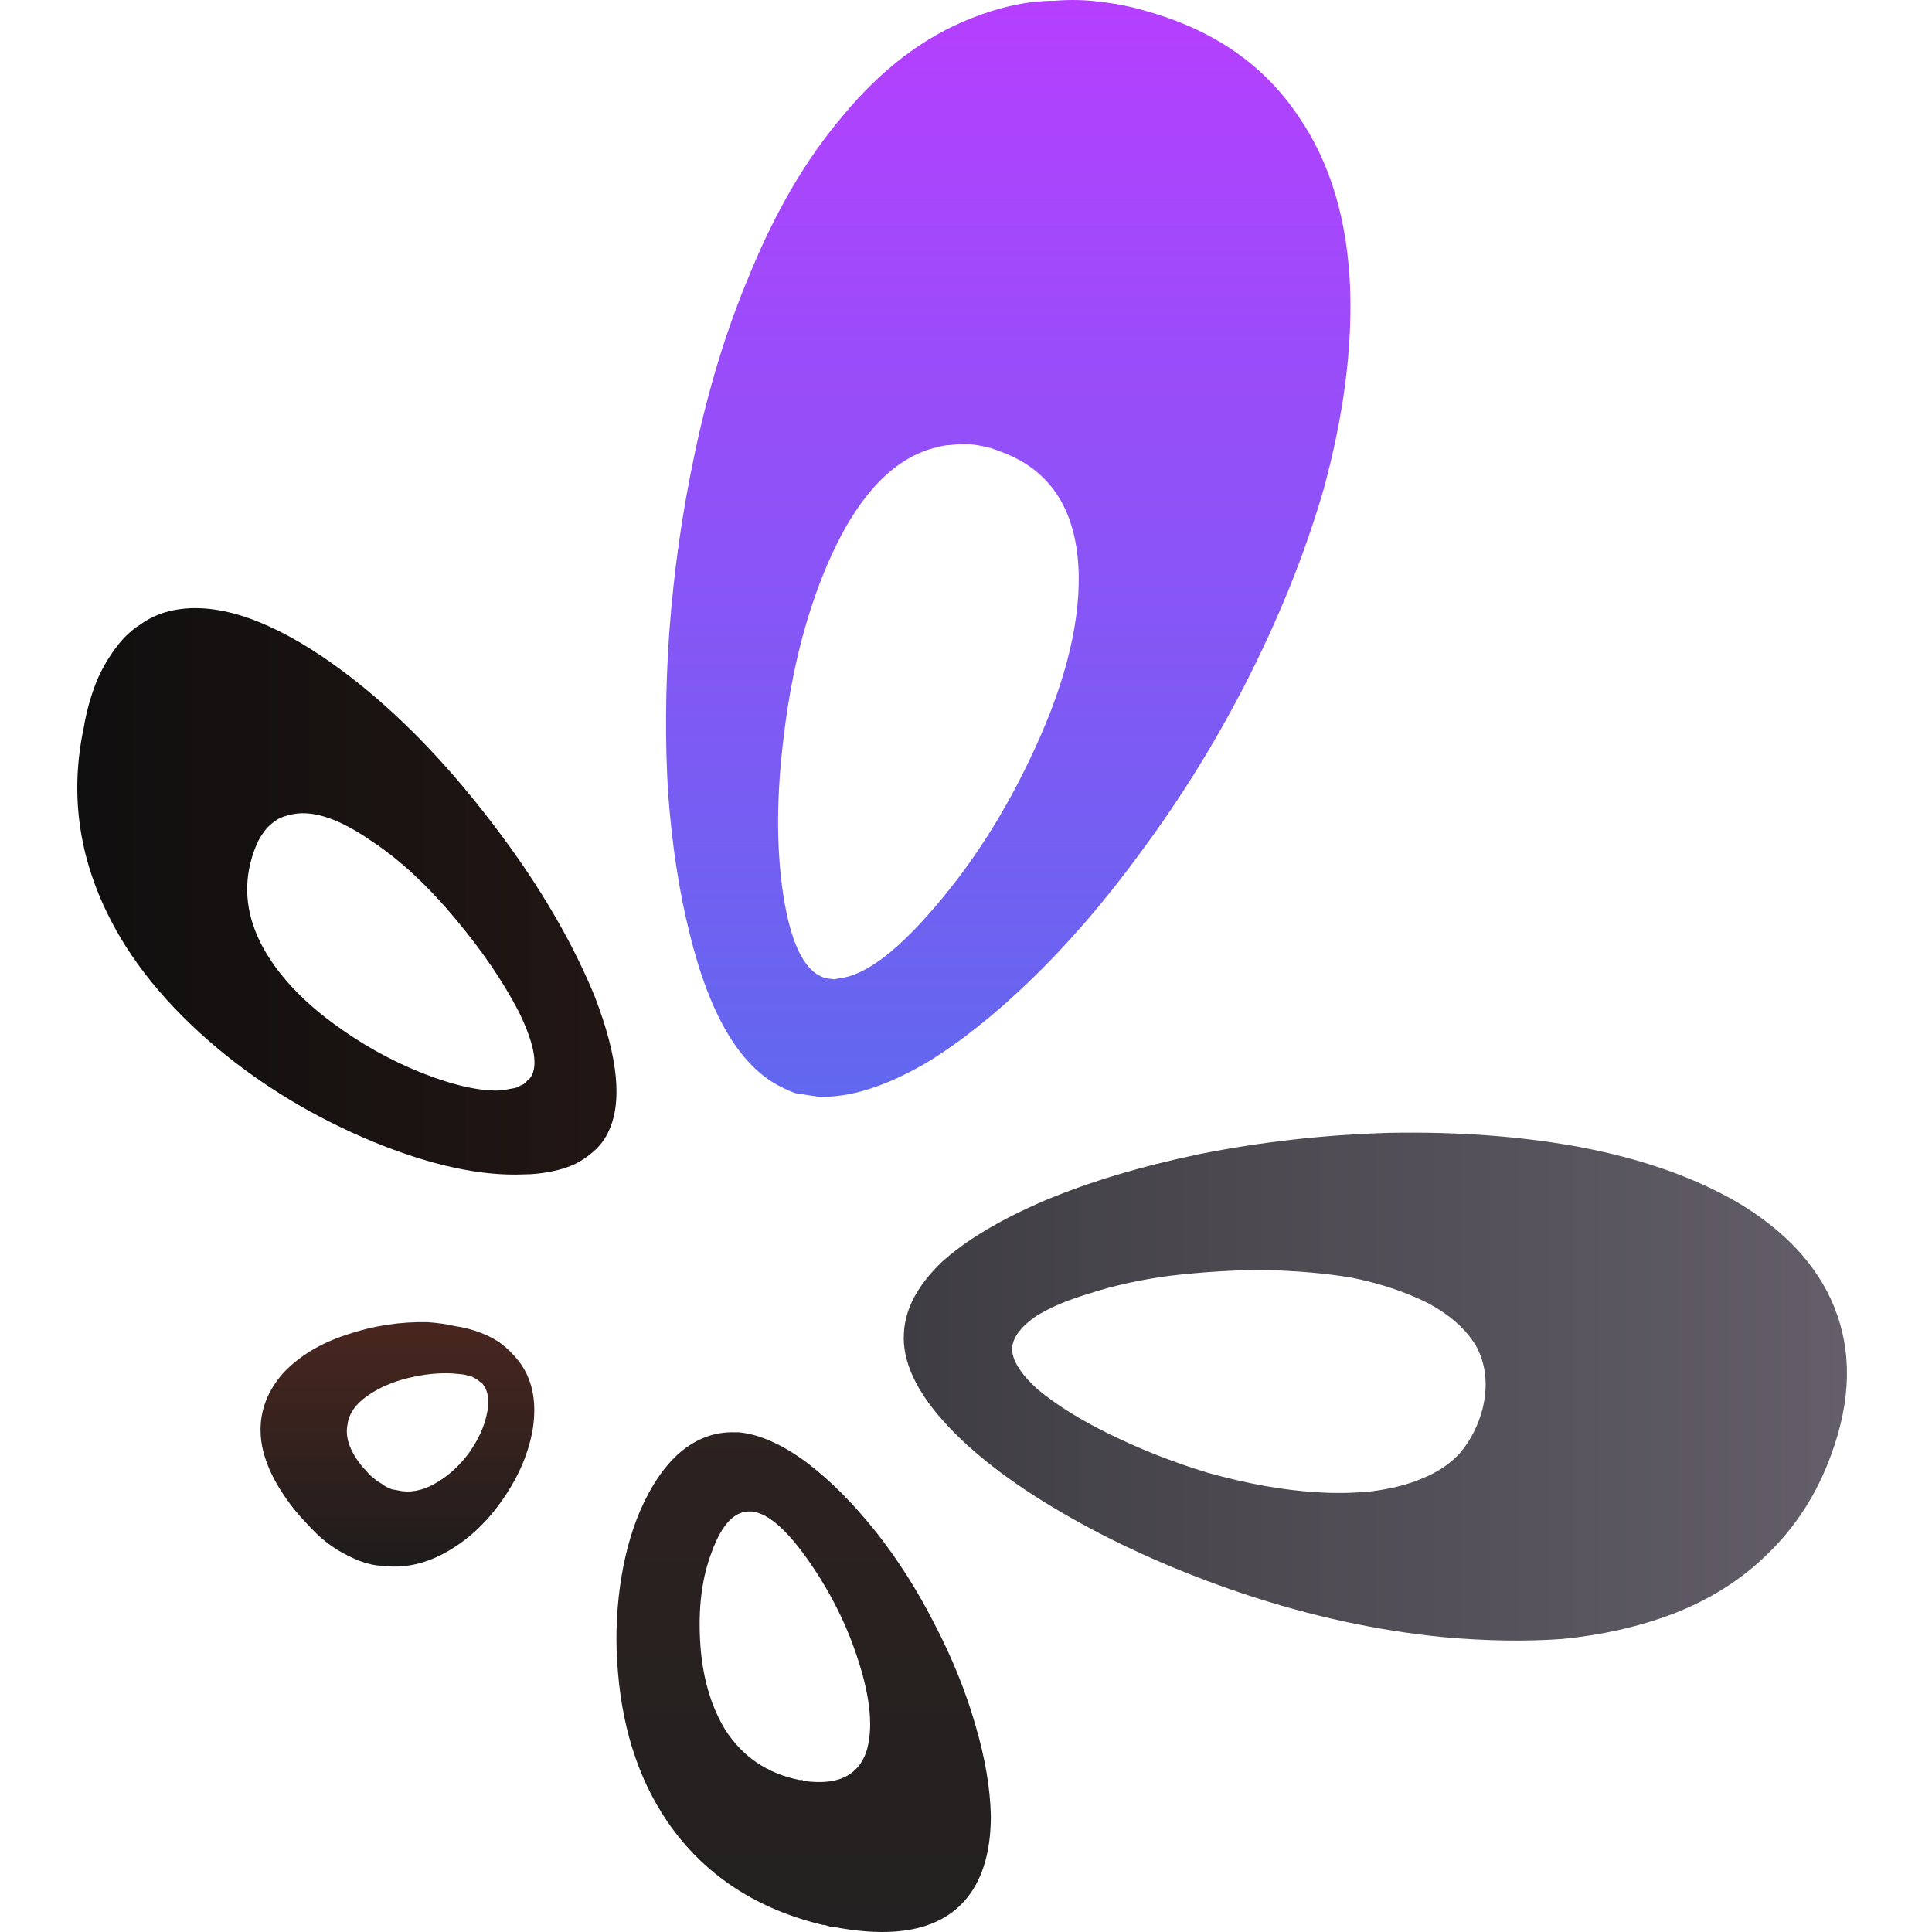 <svg xmlns="http://www.w3.org/2000/svg" width="50" height="50" fill="none" viewBox="0 0 50 50"><path fill="url(#paint0_linear_5304_496)" d="M47.392 37.643C47.908 36.243 47.934 34.968 47.467 33.818C47.033 32.752 46.201 31.852 44.967 31.118C43.817 30.452 42.426 29.968 40.792 29.668C39.309 29.402 37.693 29.285 35.943 29.318C34.259 29.368 32.626 29.552 31.043 29.868C29.526 30.185 28.193 30.585 27.043 31.068C25.91 31.552 25.027 32.077 24.393 32.643C23.76 33.243 23.427 33.86 23.393 34.493C23.343 35.243 23.727 36.051 24.543 36.918C25.293 37.718 26.343 38.501 27.693 39.268C29.043 40.034 30.535 40.693 32.168 41.243C33.918 41.826 35.643 42.201 37.343 42.368C38.443 42.468 39.468 42.484 40.417 42.418C41.451 42.318 42.409 42.101 43.292 41.768C44.242 41.401 45.051 40.893 45.717 40.243C46.467 39.526 47.026 38.659 47.392 37.643ZM36.943 33.718C37.509 34.018 37.926 34.385 38.193 34.818C38.459 35.301 38.517 35.852 38.367 36.468C38.251 36.901 38.059 37.276 37.793 37.593C37.543 37.876 37.209 38.101 36.793 38.268C36.443 38.418 36.018 38.526 35.518 38.593C35.034 38.643 34.551 38.651 34.068 38.618C33.218 38.568 32.284 38.401 31.268 38.118C30.384 37.851 29.535 37.518 28.718 37.118C27.968 36.751 27.352 36.368 26.868 35.968C26.402 35.551 26.177 35.184 26.193 34.868C26.227 34.602 26.418 34.343 26.768 34.093C27.118 33.86 27.602 33.652 28.218 33.468C28.835 33.268 29.518 33.118 30.268 33.018C31.118 32.918 31.926 32.868 32.693 32.868C33.543 32.885 34.309 32.952 34.993 33.068C35.726 33.218 36.376 33.435 36.943 33.718Z"/><path fill="url(#paint1_linear_5304_496)" d="M34.943 7.495C34.876 5.695 34.426 4.195 33.593 2.995C32.709 1.678 31.409 0.779 29.693 0.295C29.309 0.179 28.902 0.095 28.468 0.045C28.085 -0.005 27.693 -0.013 27.293 0.02C26.927 0.02 26.56 0.062 26.193 0.145C25.877 0.212 25.527 0.32 25.143 0.47C23.91 0.954 22.793 1.803 21.794 3.02C20.86 4.12 20.06 5.486 19.394 7.12C18.81 8.503 18.344 10.02 17.994 11.669C17.66 13.219 17.435 14.794 17.319 16.394C17.219 17.844 17.21 19.235 17.294 20.569C17.394 21.885 17.577 23.077 17.844 24.144C18.377 26.327 19.194 27.669 20.294 28.168C20.394 28.218 20.494 28.26 20.594 28.293L21.244 28.393C21.327 28.393 21.452 28.385 21.619 28.368C22.319 28.302 23.11 28.01 23.993 27.494C24.843 26.977 25.735 26.268 26.668 25.369C27.668 24.402 28.635 23.277 29.568 21.994C30.552 20.66 31.426 19.252 32.193 17.769C33.093 16.019 33.784 14.303 34.268 12.619C34.768 10.769 34.993 9.061 34.943 7.495ZM25.418 11.544C25.585 11.578 25.727 11.619 25.843 11.669C27.193 12.136 27.885 13.211 27.918 14.894C27.935 16.278 27.51 17.869 26.643 19.669C25.927 21.169 25.068 22.485 24.068 23.619C23.135 24.685 22.352 25.252 21.718 25.319L21.593 25.344L21.369 25.319L21.244 25.269C20.777 25.052 20.452 24.344 20.269 23.144C20.085 21.927 20.094 20.535 20.294 18.969C20.51 17.219 20.919 15.686 21.518 14.369C22.235 12.803 23.118 11.878 24.168 11.594C24.352 11.544 24.485 11.519 24.568 11.519C24.702 11.503 24.835 11.494 24.968 11.494C25.102 11.494 25.252 11.511 25.418 11.544Z"/><path fill="url(#paint2_linear_5304_496)" d="M2.995 16.769C2.795 17.036 2.628 17.328 2.495 17.644C2.345 18.027 2.236 18.419 2.17 18.819C1.82 20.452 2.011 22.035 2.745 23.569C3.345 24.835 4.311 26.027 5.644 27.143C6.828 28.127 8.161 28.927 9.644 29.543C11.144 30.16 12.453 30.443 13.569 30.393C13.786 30.393 14.019 30.368 14.269 30.318C14.519 30.268 14.727 30.202 14.894 30.118C15.06 30.035 15.219 29.927 15.369 29.793C15.519 29.66 15.635 29.51 15.719 29.343C16.119 28.577 16.01 27.393 15.394 25.794C14.76 24.244 13.803 22.652 12.519 21.019C11.186 19.319 9.794 17.977 8.344 16.994C6.778 15.944 5.453 15.553 4.37 15.819C4.103 15.886 3.853 16.003 3.62 16.169C3.386 16.319 3.178 16.519 2.995 16.769ZM6.694 21.744C6.778 21.594 6.861 21.477 6.944 21.394C7.028 21.31 7.128 21.235 7.244 21.169C7.378 21.119 7.494 21.085 7.594 21.069C8.128 20.969 8.803 21.202 9.619 21.769C10.353 22.252 11.086 22.935 11.819 23.819C12.486 24.619 13.019 25.402 13.419 26.169C13.803 26.952 13.919 27.502 13.769 27.818C13.736 27.885 13.694 27.935 13.644 27.968C13.594 28.035 13.536 28.077 13.469 28.093C13.435 28.127 13.369 28.152 13.269 28.168L12.994 28.218C12.46 28.252 11.769 28.102 10.919 27.768C10.086 27.435 9.303 26.994 8.569 26.444C7.786 25.86 7.203 25.227 6.819 24.544C6.386 23.76 6.286 22.977 6.519 22.194C6.569 22.027 6.628 21.877 6.694 21.744Z"/><path fill="url(#paint3_linear_5304_496)" d="M19.119 37.068H19.019C18.502 37.051 18.027 37.226 17.594 37.593C17.194 37.943 16.852 38.443 16.569 39.093C16.319 39.676 16.144 40.334 16.044 41.068C15.944 41.801 15.927 42.543 15.994 43.292C16.127 44.876 16.594 46.217 17.394 47.317C18.327 48.584 19.627 49.417 21.294 49.817H21.343L21.494 49.867H21.569C23.385 50.217 24.602 49.876 25.218 48.842C25.502 48.359 25.643 47.742 25.643 46.992C25.627 46.276 25.493 45.492 25.243 44.642C24.993 43.776 24.643 42.909 24.193 42.043C23.743 41.159 23.235 40.359 22.668 39.643C22.069 38.893 21.468 38.293 20.869 37.843C20.235 37.376 19.652 37.118 19.119 37.068ZM18.419 40.168C18.685 39.434 19.027 39.084 19.444 39.118H19.469C19.885 39.168 20.377 39.601 20.944 40.418C21.51 41.234 21.935 42.093 22.218 42.992C22.535 43.976 22.602 44.759 22.419 45.342C22.202 45.959 21.669 46.209 20.819 46.092H20.794L20.769 46.067H20.694C19.86 45.901 19.219 45.467 18.769 44.767C18.385 44.134 18.169 43.367 18.119 42.468C18.069 41.584 18.169 40.818 18.419 40.168Z"/><path fill="url(#paint4_linear_5304_496)" d="M12.994 34.793C12.844 34.676 12.661 34.577 12.444 34.493C12.228 34.41 12.003 34.352 11.769 34.318C11.553 34.268 11.319 34.235 11.069 34.218C10.353 34.202 9.653 34.31 8.969 34.543C8.303 34.76 7.761 35.084 7.344 35.518C6.928 35.984 6.728 36.501 6.744 37.068C6.761 37.684 7.053 38.351 7.619 39.068C7.769 39.251 7.953 39.451 8.169 39.668C8.336 39.834 8.528 39.984 8.744 40.118C8.911 40.218 9.094 40.309 9.294 40.393C9.528 40.476 9.711 40.518 9.844 40.518C10.444 40.601 11.028 40.476 11.594 40.143C12.144 39.826 12.619 39.376 13.019 38.793C13.435 38.193 13.694 37.576 13.794 36.943C13.894 36.243 13.769 35.668 13.419 35.218C13.286 35.051 13.144 34.91 12.994 34.793ZM12.494 35.818C12.644 36.018 12.678 36.284 12.594 36.618C12.527 36.934 12.377 37.259 12.144 37.593C11.911 37.909 11.644 38.159 11.344 38.343C11.028 38.543 10.719 38.626 10.419 38.593L10.144 38.543C10.044 38.509 9.953 38.459 9.869 38.393C9.803 38.359 9.711 38.293 9.594 38.193C9.528 38.126 9.444 38.034 9.344 37.918C9.044 37.534 8.928 37.184 8.994 36.868C9.028 36.584 9.203 36.334 9.519 36.118C9.803 35.918 10.144 35.768 10.544 35.668C10.944 35.568 11.328 35.526 11.694 35.543L11.969 35.568L12.194 35.618C12.261 35.651 12.319 35.684 12.369 35.718L12.494 35.818Z"/><defs><linearGradient id="paint0_linear_5304_496" x1="2" x2="47.799" y1="50" y2="50" gradientUnits="userSpaceOnUse"><stop stop-color="#1F2022"/><stop offset="1" stop-color="#635E69"/></linearGradient><linearGradient id="paint1_linear_5304_496" x1="47.799" x2="47.799" y1="50" y2="0" gradientUnits="userSpaceOnUse"><stop stop-color="#2087E2"/><stop offset="1" stop-color="#B63FFF"/></linearGradient><linearGradient id="paint2_linear_5304_496" x1="2" x2="47.799" y1="50" y2="50" gradientUnits="userSpaceOnUse"><stop stop-color="#100F0F"/><stop offset="1" stop-color="#49261F"/></linearGradient><linearGradient id="paint3_linear_5304_496" x1="47.799" x2="47.799" y1="50.001" y2=".001" gradientUnits="userSpaceOnUse"><stop stop-color="#222020"/><stop offset="1" stop-color="#49261F"/></linearGradient><linearGradient id="paint4_linear_5304_496" x1="13.827" x2="13.827" y1="40.543" y2="34.216" gradientUnits="userSpaceOnUse"><stop stop-color="#1E1C1C"/><stop offset="1" stop-color="#49261F"/></linearGradient></defs></svg>
